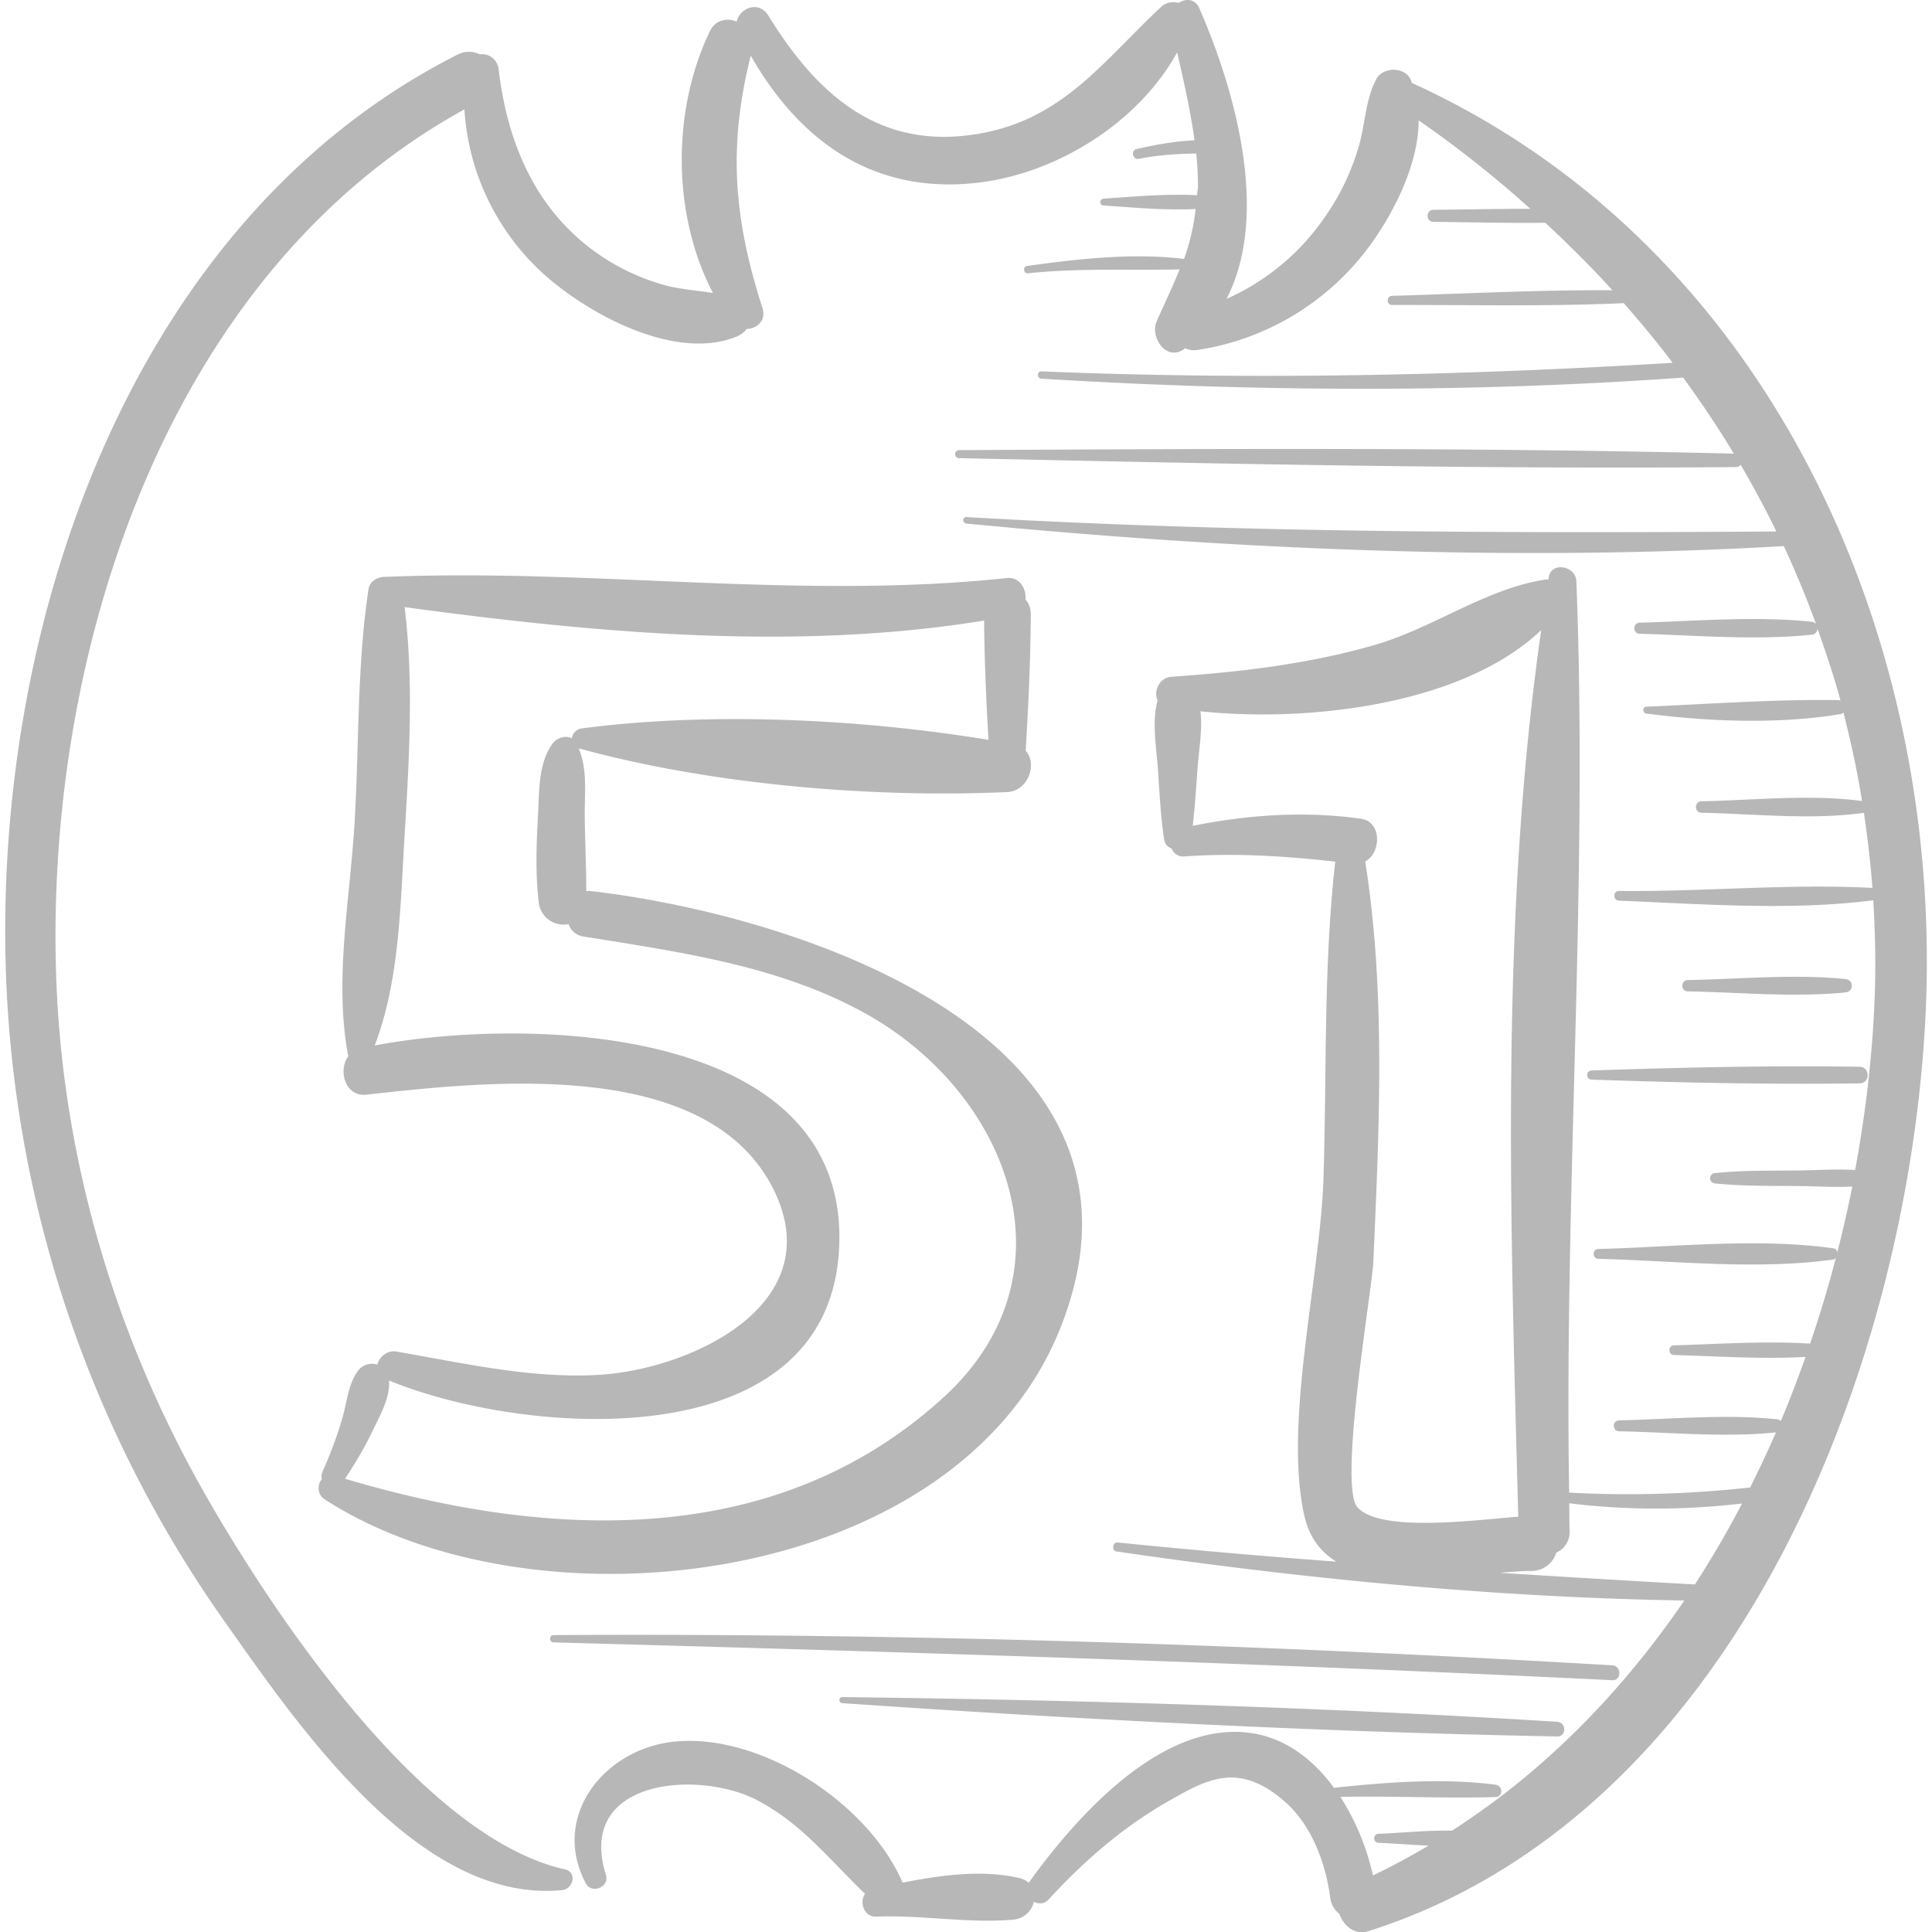 <svg xmlns="http://www.w3.org/2000/svg" viewBox="0 0 49.16 49.16"><g fill="#b7b7b7"><path d="M14.997 22.669c-.029-.003-.052.007-.08.009.002-.648-.034-1.296-.038-1.944-.003-.58.07-1.16-.155-1.695l.006.004c3.338.918 7.457 1.268 10.897 1.111.536-.024.776-.713.472-1.05.068-1.163.125-2.32.129-3.486a.538.538 0 0 0-.133-.362c.02-.279-.149-.583-.476-.548-5.245.56-10.513-.244-15.78-.031-.211-.01-.429.094-.463.321-.295 1.961-.236 3.975-.355 5.955-.117 1.941-.521 3.975-.165 5.895.002.008.01.012.012.02-.274.357-.09 1.046.453.986 3.048-.336 8.632-.973 10.341 2.371 1.506 2.946-2.059 4.607-4.392 4.756-1.741.111-3.49-.301-5.194-.592-.225-.038-.427.142-.476.335a.438.438 0 0 0-.505.176c-.243.344-.272.817-.393 1.218a11.15 11.15 0 0 1-.502 1.345c-.029.064-.02.121-.012.177-.117.14-.119.386.069.508 5.329 3.463 16.053 2.291 18.715-4.334 2.99-7.441-6.708-10.545-11.975-11.145zm9.029 12.87c-4.277 3.93-10.1 3.62-15.246 2.088.252-.382.487-.775.686-1.188.191-.398.463-.864.433-1.312 3.473 1.433 11.34 2.028 11.458-3.527.118-5.538-7.958-5.726-11.822-4.998.621-1.629.648-3.472.752-5.202.118-1.964.248-3.991.009-5.952 4.812.654 9.932 1.128 14.745.342.008 1.015.053 2.024.111 3.036-3.289-.541-7.119-.716-10.353-.291a.29.29 0 0 0-.247.252c-.161-.086-.384-.015-.495.139-.365.506-.333 1.203-.367 1.807-.041.738-.069 1.482.017 2.217a.636.636 0 0 0 .761.564.466.466 0 0 0 .372.315c2.462.396 5.059.749 7.264 2.006 3.581 2.042 5.313 6.589 1.922 9.704z"/><path d="M35.922 2.109c-.011-.027-.014-.056-.026-.083-.16-.342-.718-.327-.884 0-.263.521-.266 1.056-.416 1.619a6.016 6.016 0 0 1-.88 1.87 5.953 5.953 0 0 1-2.507 2.09c1.125-2.175.188-5.382-.693-7.397-.108-.247-.349-.249-.529-.133a.454.454 0 0 0-.435.094c-1.438 1.339-2.452 2.809-4.527 3.212-2.581.5-4.2-.916-5.475-2.985-.24-.389-.732-.196-.802.153-.248-.099-.542-.052-.686.248-.962 1.999-.97 4.652.08 6.659-.415-.069-.839-.091-1.255-.208a5.542 5.542 0 0 1-2.23-1.235c-1.213-1.106-1.777-2.632-1.966-4.229-.036-.301-.268-.431-.483-.401a.62.62 0 0 0-.568.008C2.677 5.925-.72 17.574.311 26.992a30.41 30.41 0 0 0 5.386 14.241c1.873 2.65 4.961 7.217 8.607 6.861.281-.028.39-.457.071-.528-3.678-.82-7.534-6.677-9.212-9.644-2.195-3.883-3.508-8.242-3.718-12.705-.39-8.33 2.683-18.209 10.372-22.433a6.16 6.16 0 0 0 1.945 4.123c1.137 1.058 3.425 2.313 4.999 1.65a.578.578 0 0 0 .236-.185c.263-.01.506-.214.401-.541-.73-2.281-.875-4.102-.295-6.414 1.217 2.125 3.056 3.518 5.706 3.24 2.029-.213 4.137-1.503 5.144-3.324.169.742.341 1.485.441 2.237-.5.024-1.005.112-1.475.224-.162.038-.093.281.068.247.495-.102.97-.124 1.452-.136.028.277.044.555.043.835 0 .082-.019.148-.023.227-.786-.039-1.61.034-2.38.089-.111.008-.111.165 0 .172.757.054 1.569.126 2.344.091a5.564 5.564 0 0 1-.295 1.269c-1.311-.159-2.708 0-4.002.181-.105.015-.081.198.025.186 1.298-.139 2.574-.072 3.866-.1-.173.419-.369.838-.582 1.311-.184.409.244 1.055.707.707l.014-.013c.087.04.185.064.298.047a6.67 6.67 0 0 0 4.225-2.428c.678-.849 1.413-2.2 1.42-3.415a28.32 28.32 0 0 1 2.84 2.249c-.822 0-1.646.018-2.466.026-.197.002-.197.304 0 .306.946.009 1.899.036 2.847.023.594.554 1.17 1.122 1.708 1.718-1.867-.012-3.743.087-5.606.142-.149.004-.15.232 0 .232 1.96-.004 3.936.042 5.895-.046.432.494.851.997 1.243 1.518-5.356.325-10.695.439-16.059.218-.12-.005-.119.179 0 .186 5.442.332 10.888.362 16.328-.028.456.629.891 1.271 1.288 1.935-6.565-.16-13.147-.124-19.714-.089-.131.001-.131.201 0 .204 6.583.141 13.181.283 19.765.227a.158.158 0 0 0 .125-.057c.322.555.628 1.119.907 1.696-6.887.043-13.729.031-20.61-.367-.107-.006-.104.155 0 .165 6.893.665 13.879.969 20.8.574.299.647.574 1.305.817 1.978a.173.173 0 0 0-.113-.054c-1.425-.148-2.94-.016-4.373.025-.181.005-.181.276 0 .281 1.432.04 2.948.172 4.373.025a.161.161 0 0 0 .153-.149c.214.601.419 1.206.586 1.827-.012-.003-.019-.014-.033-.014-1.616-.027-3.285.098-4.903.166-.116.005-.109.161 0 .176 1.58.207 3.375.275 4.951.011.028-.005.04-.024.058-.038.189.739.352 1.488.474 2.252-1.325-.176-2.757-.02-4.085.007-.188.004-.188.288 0 .292 1.345.027 2.796.189 4.133.002.092.63.17 1.264.215 1.91-2.131-.112-4.31.101-6.447.078-.159-.002-.158.24 0 .246 2.115.087 4.359.261 6.47-.009.041.711.063 1.427.045 2.155-.04 1.56-.217 3.14-.507 4.709-.462-.031-.932.004-1.392.01-.722.009-1.448-.007-2.166.067a.132.132 0 0 0 0 .264c.718.074 1.445.058 2.166.067.437.005.882.035 1.32.012-.112.56-.239 1.117-.381 1.672-.012-.048-.039-.092-.093-.099-1.928-.273-4.042-.034-5.986.016-.161.004-.161.246 0 .25 1.945.05 4.058.289 5.986.016.024-.003.039-.02.055-.034a30.731 30.731 0 0 1-.655 2.176c-1.138-.074-2.325.012-3.461.043-.158.004-.158.242 0 .246 1.097.031 2.243.11 3.346.049-.196.55-.403 1.096-.63 1.632a.166.166 0 0 0-.092-.044c-1.315-.141-2.701 0-4.023.026-.179.004-.179.274 0 .278 1.311.026 2.687.163 3.992.028a29.33 29.33 0 0 1-.657 1.402 28.233 28.233 0 0 1-4.606.131c-.127-7.729.484-15.488.184-23.194-.015-.383-.635-.512-.704-.095l-.008.054c-.011.001-.022-.006-.033-.004-1.531.215-2.896 1.244-4.402 1.675-1.691.485-3.412.684-5.162.805-.3.021-.46.375-.346.598-.15.54-.036 1.17.005 1.72.045.615.066 1.235.166 1.844.018.108.094.169.184.208.052.121.16.212.319.201 1.3-.092 2.563-.01 3.846.132-.304 2.675-.213 5.395-.301 8.085-.081 2.469-1.024 6.235-.481 8.578.126.545.418.907.809 1.149a208.773 208.773 0 0 1-5.564-.487c-.129-.013-.16.209-.031.228 4.784.698 9.614 1.169 14.45 1.248-1.584 2.318-3.547 4.339-5.913 5.857-.621-.013-1.263.055-1.868.08-.147.006-.147.222 0 .229.414.017.845.054 1.274.071-.459.271-.929.527-1.417.759a6.196 6.196 0 0 0-.827-1.999c1.316-.027 2.626.041 3.942.005.209-.006.197-.291 0-.316-1.339-.17-2.746-.065-4.105.08-.58-.791-1.375-1.377-2.397-1.421-2.175-.093-4.225 2.24-5.372 3.839a.513.513 0 0 0-.232-.121c-.941-.219-1.994-.078-2.976.116-.869-2.022-3.607-3.812-5.81-3.588-1.781.181-3.156 1.902-2.249 3.61.148.278.606.088.511-.215-.773-2.455 2.365-2.684 3.852-1.902 1.145.602 1.855 1.533 2.741 2.38-.15.21-.033.592.283.579 1.16-.046 2.358.181 3.505.076a.588.588 0 0 0 .507-.452c.119.06.265.061.371-.055.883-.966 1.896-1.846 3.037-2.497.997-.569 1.789-1.021 2.959-.013.697.6 1.058 1.574 1.173 2.456a.619.619 0 0 0 .235.417c.1.299.389.55.741.438 9.285-2.95 13.702-14.256 14.168-23.211.502-9.682-3.974-19.683-13.069-23.818zm-1.379 36.247c-.498-.548.372-5.54.403-6.263.146-3.367.32-6.832-.208-10.173.404-.209.435-1.01-.109-1.087-1.433-.201-2.868-.103-4.281.181.058-.491.089-.986.125-1.479.034-.455.127-.967.073-1.436 2.729.287 6.665-.154 8.67-2.066-1.058 7.391-.779 15.131-.584 22.559-1.114.088-3.504.407-4.089-.236zm8.583 1.963c-.003 0-.003-.003-.006-.003a625.57 625.57 0 0 1-4.96-.296c.289-.025.561-.044.803-.048a.653.653 0 0 0 .636-.466.563.563 0 0 0 .339-.555c-.006-.233-.004-.467-.009-.7 1.458.18 2.938.178 4.397.006a25.409 25.409 0 0 1-1.2 2.062z"/><path d="M41.023 42.374c-8.976-.525-17.944-.822-26.936-.769-.12.001-.12.183 0 .186 8.981.243 17.963.523 26.936.962.244.013.243-.364 0-.379zM39.622 43.811c-6.048-.377-12.13-.553-18.189-.629-.1-.001-.098.148 0 .155 6.048.415 12.128.733 18.189.847.242.004.238-.358 0-.373zM47.319 27.144c-2.27-.034-4.553.017-6.821.095-.149.005-.149.227 0 .232 2.269.078 4.552.128 6.821.095.271-.004.272-.418 0-.422zM46.969 24.913c-1.318-.134-2.699.001-4.023.025-.186.003-.186.285 0 .288 1.324.023 2.705.159 4.023.025a.17.17 0 0 0 0-.338z"/></g></svg>